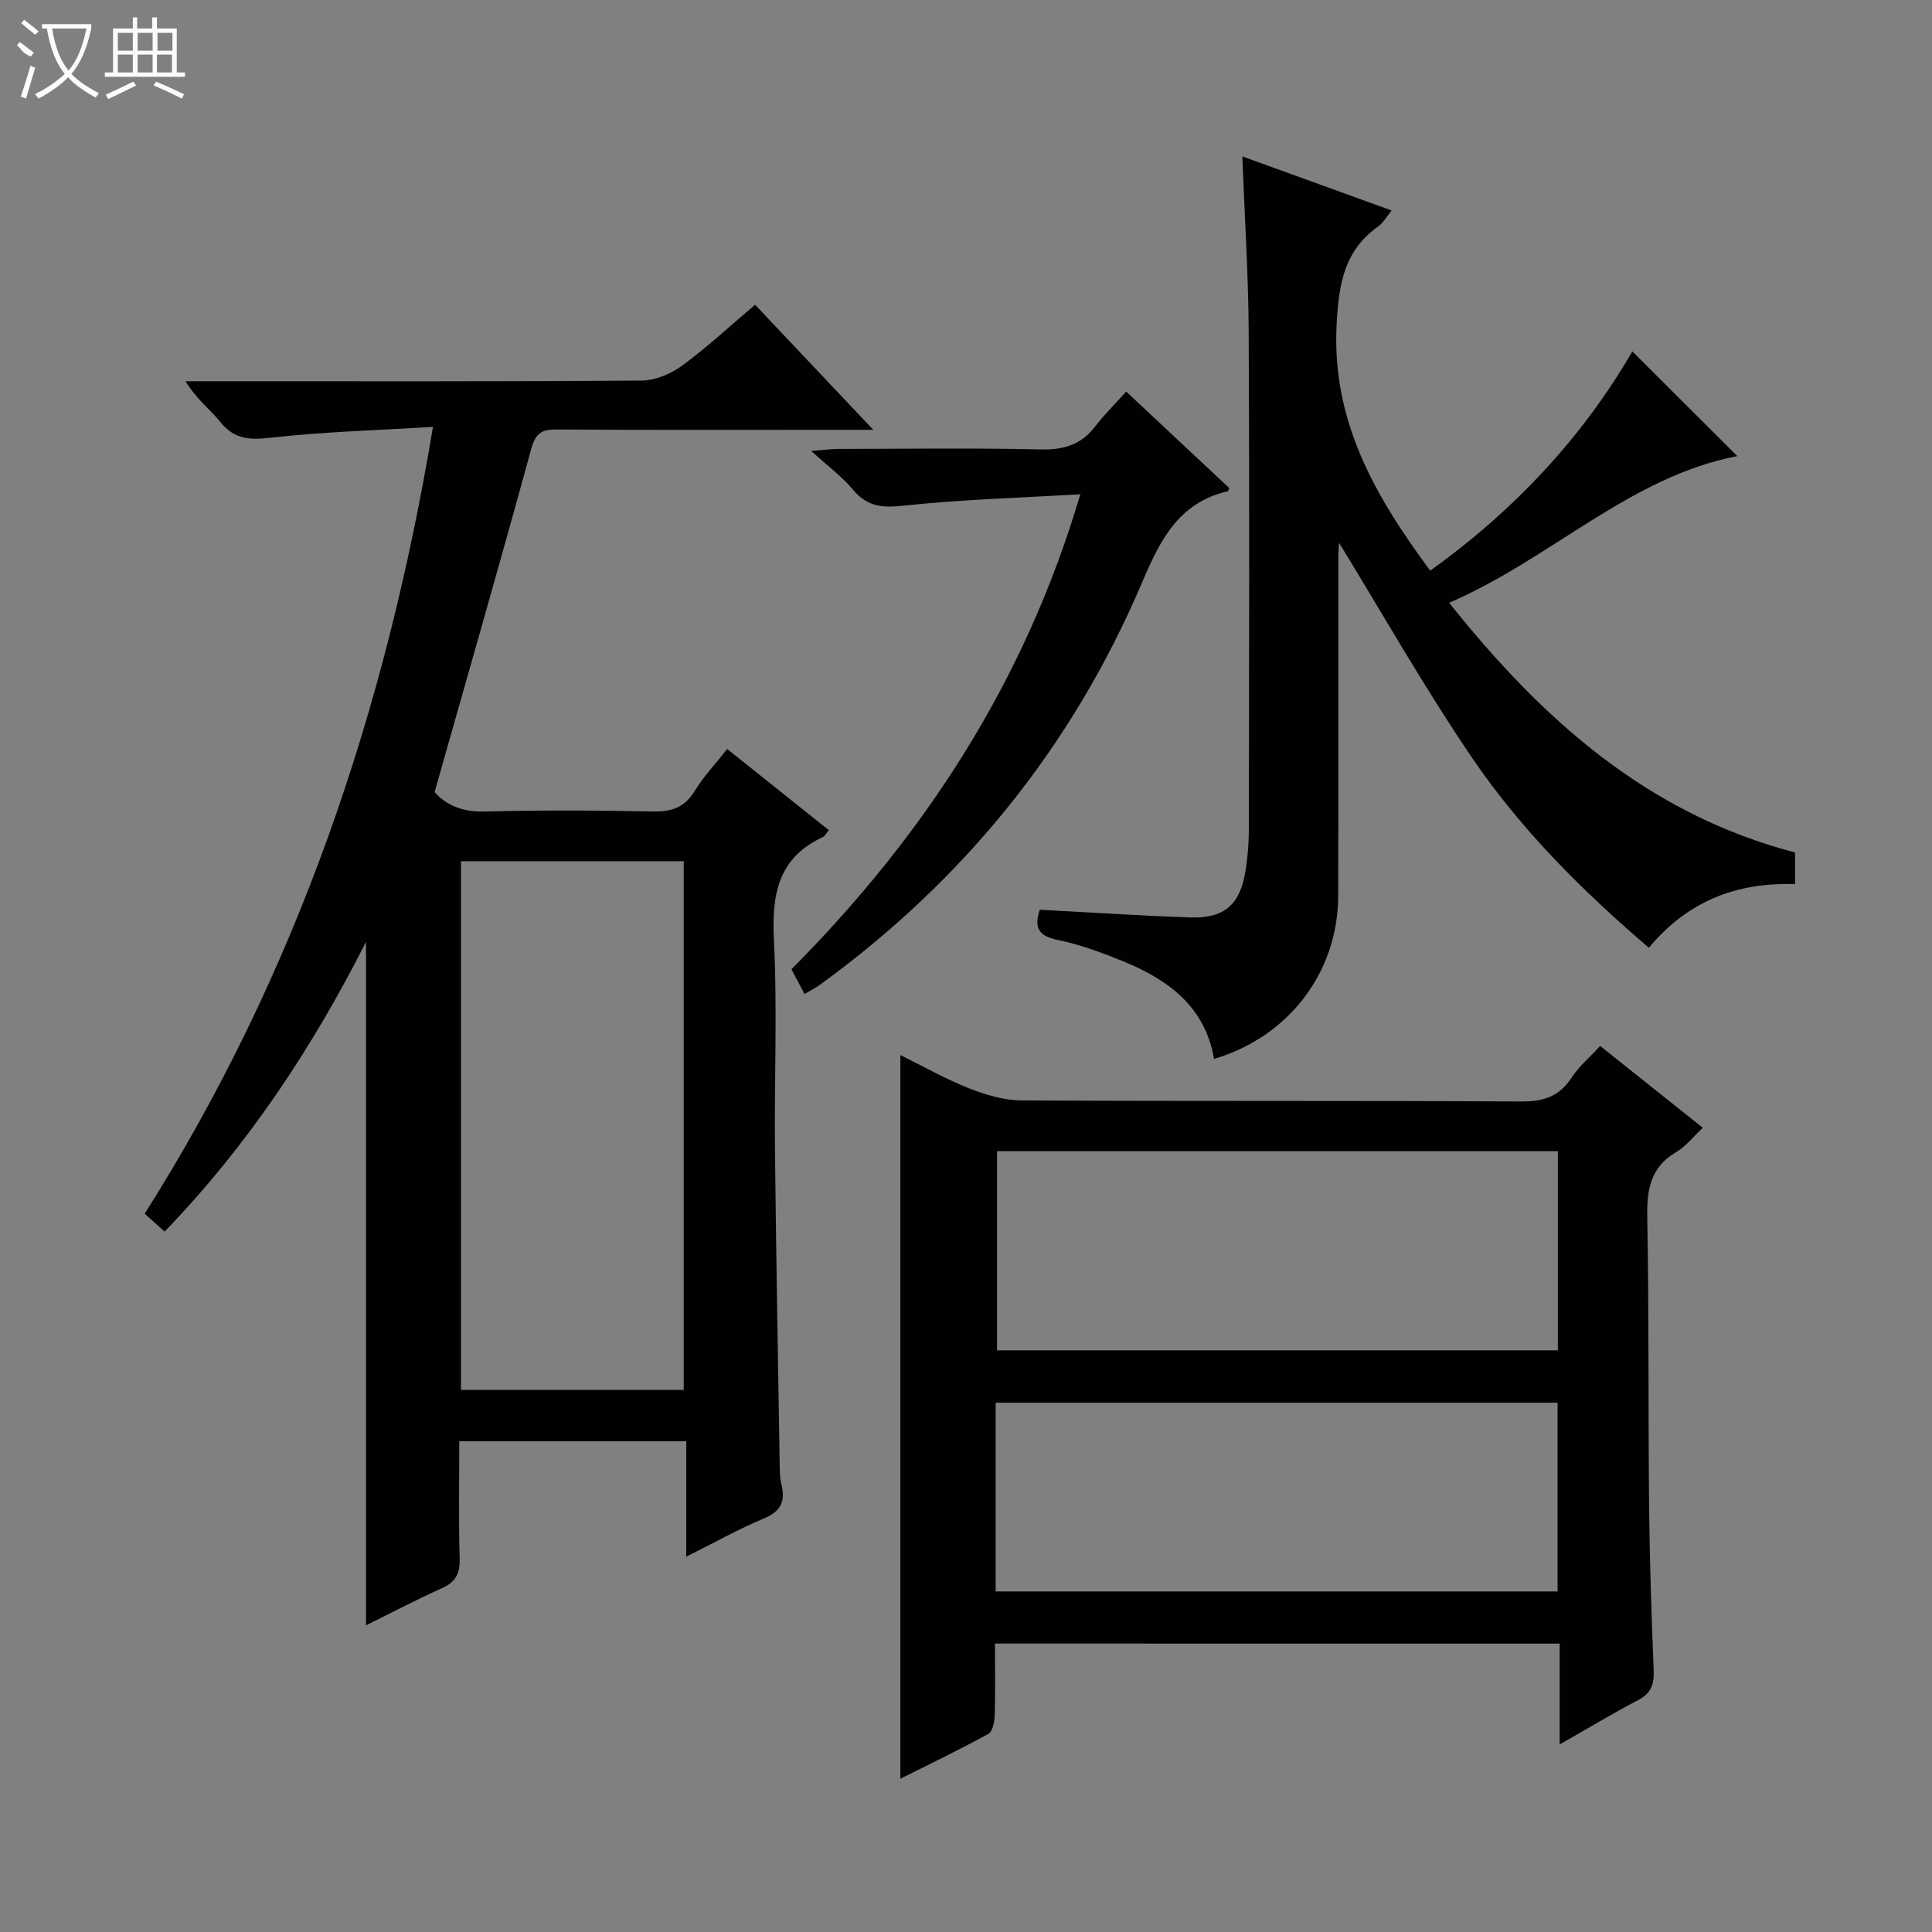 <svg enable-background="new 0 0 400 400" viewBox="0 0 400 400" xmlns="http://www.w3.org/2000/svg"><rect x="0" y="0" width="400" height="400" fill="#808080" stroke="none"/><g fill="#010102"><path d="m89.64 88.38c-11.65.71-22.6 1.01-33.44 2.23-4.36.49-7.57.46-10.51-3.16-2.18-2.69-5.04-4.83-7.28-8.52h4.99c29.82 0 59.64.08 89.46-.14 2.83-.02 6.05-1.39 8.38-3.1 5.21-3.82 9.97-8.26 15.09-12.6 7.97 8.43 15.72 16.64 24.47 25.9-2.8 0-4.48 0-6.16 0-19.83 0-39.65.07-59.48-.07-3.25-.02-4.35.97-5.23 4.2-6.41 23.49-13.16 46.9-19.95 70.87 2.27 2.6 5.64 4.14 10.25 4.03 11.65-.3 23.32-.25 34.98-.01 3.88.08 6.57-.86 8.65-4.29 1.8-2.96 4.25-5.53 6.7-8.64 7.09 5.66 14.02 11.2 21.05 16.8-.61.72-.84 1.24-1.23 1.42-9.32 4.3-10.61 11.91-10.15 21.29.72 14.46.07 28.98.22 43.47.23 21.97.64 43.93.99 65.9.02 1.16.08 2.34.36 3.46.84 3.43-.12 5.49-3.62 6.95-5.32 2.22-10.37 5.07-16.1 7.93 0-8.32 0-15.91 0-23.91-15.7 0-31.06 0-46.99 0 0 8.14-.15 16.26.08 24.36.09 3.11-.88 4.83-3.73 6.1-5.29 2.36-10.42 5.07-15.66 7.66 0-47.11 0-93.87 0-141.51-11.24 22.19-24.56 42.22-41.7 59.99-1.38-1.25-2.57-2.32-4.12-3.71 31.46-49.71 49.92-104.1 59.68-162.9zm51.92 199.39c0-36.82 0-73.16 0-109.47-15.61 0-30.84 0-46.12 0v109.47z"/><path d="m206 340.28c0 5.23.09 10.05-.06 14.85-.04 1.33-.41 3.35-1.3 3.84-5.92 3.26-12.03 6.19-18.23 9.3 0-50.16 0-99.68 0-149.83 4.75 2.34 9.34 4.95 14.19 6.87 3.44 1.36 7.24 2.5 10.89 2.52 34.48.19 68.96.02 103.44.22 4.62.03 7.9-1.02 10.46-4.95 1.51-2.32 3.73-4.17 5.91-6.54 7.04 5.61 13.89 11.08 21.24 16.93-1.97 1.84-3.5 3.86-5.53 5.05-5.36 3.16-6.07 7.81-5.96 13.53.37 19.98.18 39.97.38 59.96.12 11.31.5 22.62.95 33.92.11 2.83-.57 4.64-3.19 6.02-5.27 2.76-10.37 5.84-16.28 9.2 0-7.28 0-13.95 0-20.88-39.16-.01-77.72-.01-116.91-.01zm116.54-101.94c-38.93 0-77.59 0-116.12 0v41.23h116.12c0-13.94 0-27.5 0-41.23zm-116.4 91.15h116.34c0-13.35 0-26.25 0-39.08-39.01 0-77.66 0-116.34 0z"/><path d="m251.35 219.24c-1.82-10.75-9.39-16.34-18.66-20.15-4.44-1.82-9.01-3.52-13.69-4.48-4-.82-4.96-2.56-3.72-6.26 10.38.55 20.77 1.23 31.17 1.6 7.04.24 10.33-2.68 11.43-9.7.43-2.78.68-5.61.68-8.42.05-34.32.14-68.63-.03-102.95-.06-11.93-.84-23.86-1.32-36.5 10.35 3.75 20.37 7.38 30.92 11.2-1.13 1.37-1.76 2.57-2.75 3.27-7.05 5.01-8.18 11.8-8.64 20.19-1.08 20.01 7.86 35.55 19.37 51.11 17.35-12.44 31.48-27.54 41.85-45.39 7.28 7.25 14.6 14.56 21.73 21.67-22.24 4.27-38.53 21.25-59.66 30.37 19.44 24.37 41.18 43.71 71.62 51.7v6.55c-11.92-.41-22.15 3.4-30.27 13.17-13.74-11.74-26.45-24.41-36.55-39.25-9.96-14.64-18.7-30.1-27.58-44.57-.01.1-.16 1.6-.16 3.1-.02 23.32.04 46.64-.03 69.96-.05 15.84-10.21 29.18-25.71 33.78z"/><path d="m233.16 81.07c7.64 7.15 14.53 13.6 21.35 19.98-.2.43-.23.64-.32.66-10.26 2.38-14.05 10.22-17.84 19.12-14.42 33.81-36.83 61.45-66.61 83.07-.93.67-1.97 1.19-3.17 1.9-.93-1.76-1.76-3.34-2.71-5.12 27.53-27.72 48.32-59.46 59.81-98.35-12.8.76-24.76 1.08-36.62 2.37-4.44.48-7.53.18-10.45-3.32-2.21-2.66-5.08-4.77-8.64-8.02 2.79-.21 4.16-.41 5.54-.41 14-.02 28-.22 41.99.1 4.74.11 8.35-.97 11.25-4.75 1.82-2.37 3.97-4.49 6.42-7.23z"/></g><path d="m6.4 11.7c-2-.8-1.9-1.6-2.9-2.3l.6-.7c.9.7 1.9 1.4 2.9 2.2zm-2.1 8.3c.7-2.1 1.4-4.2 2-6.4.2.1.6.3 1 .4-.7 2.3-1.3 4.4-1.9 6.4zm3-12.8c-1.1-.9-2.1-1.7-2.9-2.4l.6-.7c1 .8 2 1.5 3 2.4zm1.4-1.3v-.9h10.2v.9c-.9 4.2-2.3 7.3-4.1 9.4 1.3 1.4 3.2 2.7 5.7 4-.2.2-.4.5-.7.9-2.5-1.4-4.4-2.7-5.7-4.2-1.4 1.5-3.5 3-6.1 4.4 0 0 0 0-.1-.1-.3-.4-.5-.7-.7-.8 2.7-1.3 4.7-2.8 6.2-4.2-1.8-2.2-3-5.3-3.7-9.4zm9.2 0h-7.1c.6 3.8 1.7 6.7 3.4 8.7 1.7-2 2.9-4.8 3.7-8.7z" fill="#fbfcfa"/><path d="m31.6 3.6h.9v2.3h4.1v9.1h1.7v.9h-16.6v-.9h1.7v-9.1h4.1v-2.3h.9v2.3h3.1v-2.3zm-4 13.3.6.8c-1.9.9-3.8 1.9-5.8 2.8-.2-.3-.3-.6-.5-.9 2-.9 3.9-1.8 5.7-2.7zm-3.2-10.1v3.7h3.1v-3.7zm0 4.5v3.7h3.1v-3.7zm4.1-4.5v3.7h3.1v-3.7zm0 4.5v3.7h3.1v-3.7zm9.1 9.1c-2.1-1.1-4.1-2-5.8-2.7l.5-.8c2.2.9 4.1 1.8 5.8 2.6l-.4.9zm-1.9-13.6h-3.1v3.7h3.1zm-3.2 4.5v3.7h3.1v-3.7z" fill="#fbfcfa"/></svg>